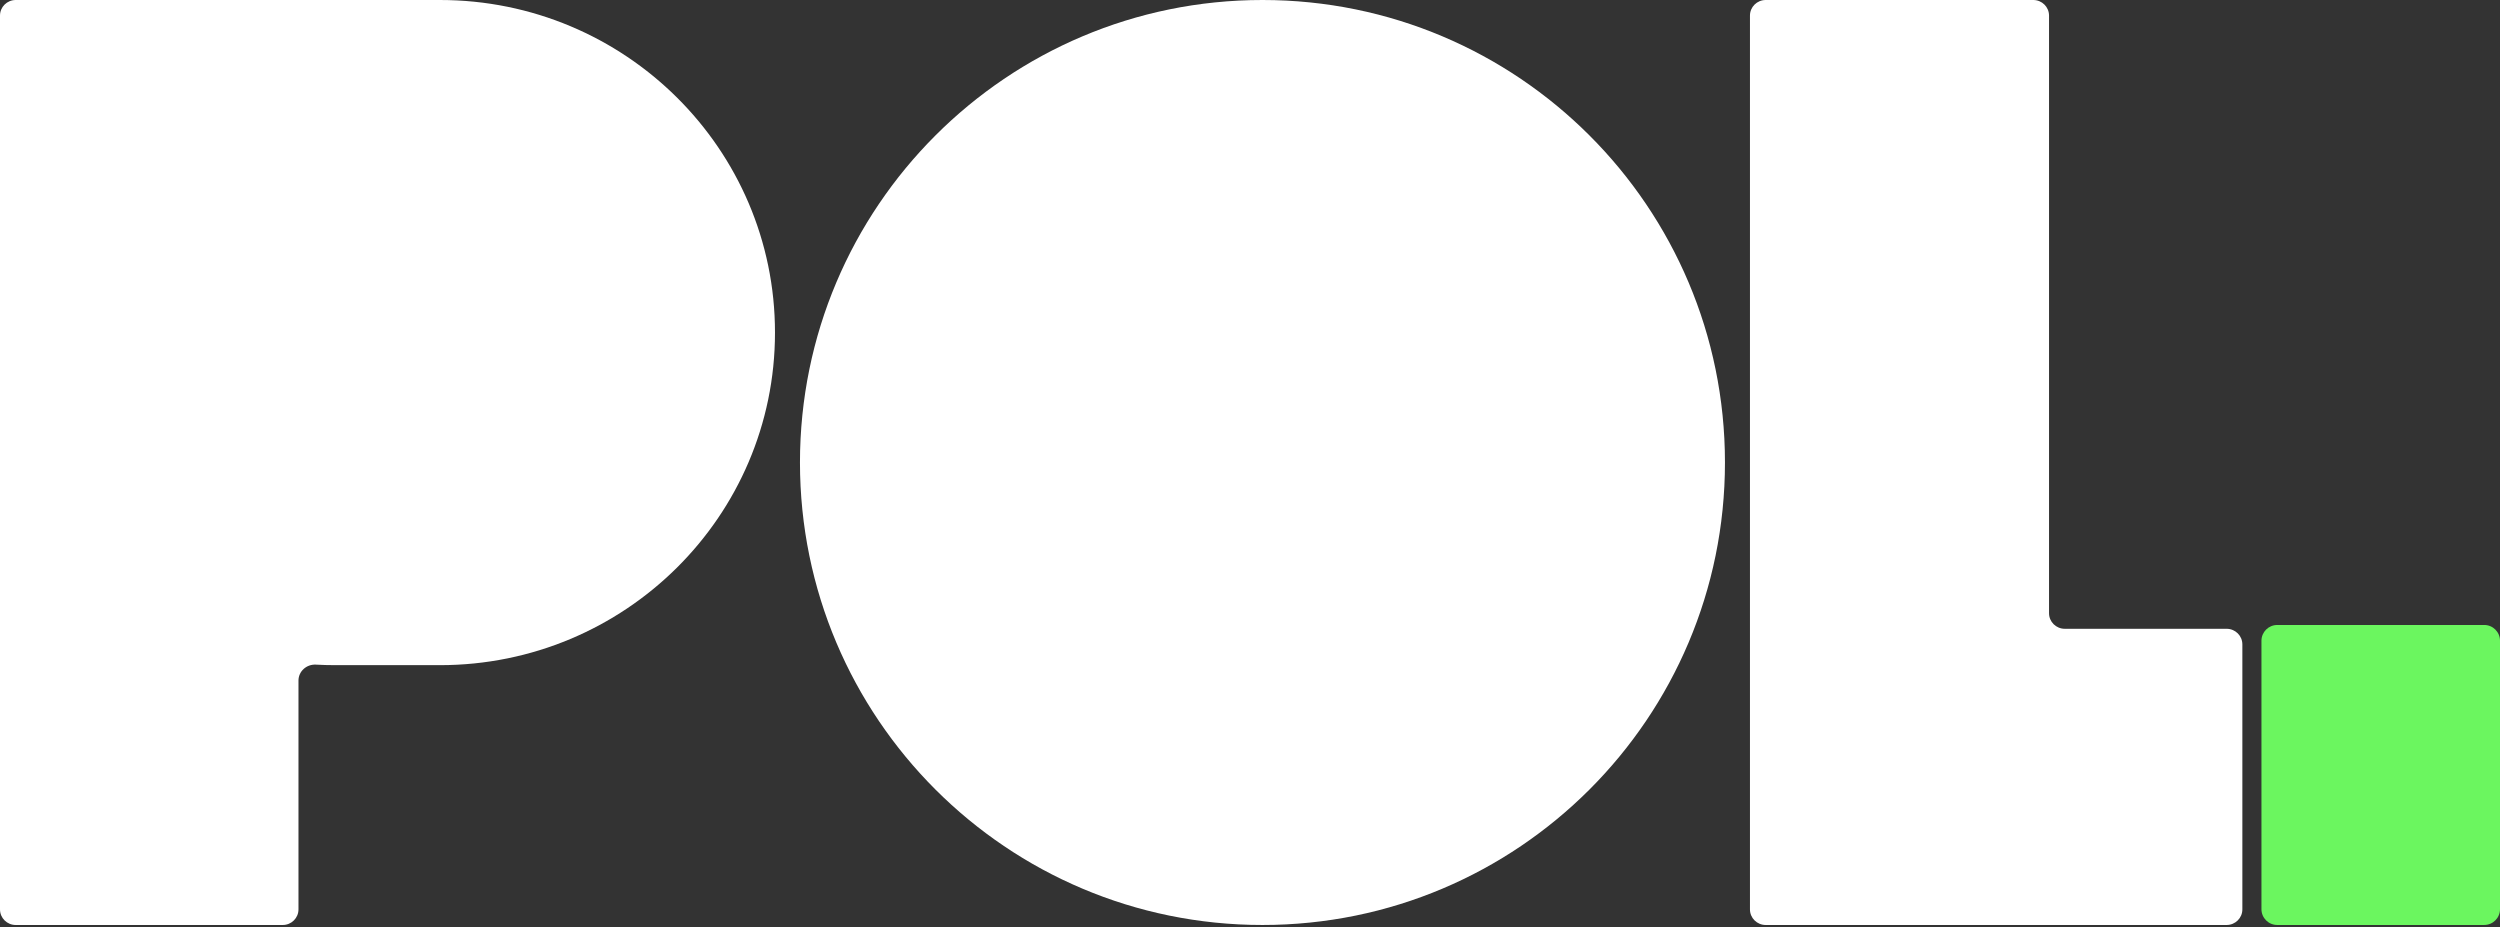 <svg width="248" height="92" viewBox="0 0 248 92" fill="none" xmlns="http://www.w3.org/2000/svg">
<rect x="0" y="0" width="248" height="92" fill="#333333" stroke="none"/>
<path d="M171.116 45.88C171.116 71.218 150.575 91.759 125.237 91.759C99.898 91.759 79.357 71.218 79.357 45.88C79.357 20.541 99.898 0 125.237 0C150.575 0 171.116 20.541 171.116 45.88Z" fill="white"/>
<path fill-rule="evenodd" clip-rule="evenodd" d="M203.264 1.546C203.264 0.692 202.564 0 201.702 0H175.157C174.295 0 173.596 0.692 173.596 1.546V62.376V90.212C173.596 91.067 174.295 91.759 175.157 91.759H203.264H220.88C221.743 91.759 222.442 91.067 222.442 90.212V63.922C222.442 63.068 221.743 62.376 220.88 62.376H204.825C203.963 62.376 203.264 61.683 203.264 60.829V1.546Z" fill="white"/>
<path d="M246.434 61.997C247.299 61.997 248 62.698 248 63.563L248 90.19C248 91.055 247.299 91.757 246.434 91.757L225.902 91.758C225.037 91.758 224.336 91.057 224.336 90.192L224.336 63.565C224.336 62.699 225.037 61.998 225.902 61.998L246.434 61.997Z" fill="#6BF65F"/>
<path fill-rule="evenodd" clip-rule="evenodd" d="M29.609 0H1.558C0.698 0 0 0.692 0 1.546V32.992V90.212C0 91.067 0.698 91.759 1.558 91.759H28.05C28.911 91.759 29.609 91.067 29.609 90.212V67.513C29.609 66.592 30.414 65.879 31.34 65.931C31.97 65.966 32.606 65.984 33.245 65.984H43.634C61.995 65.984 76.879 51.213 76.879 32.992C76.879 14.771 61.995 0 43.634 0H29.609Z" fill="white"/>
</svg>
